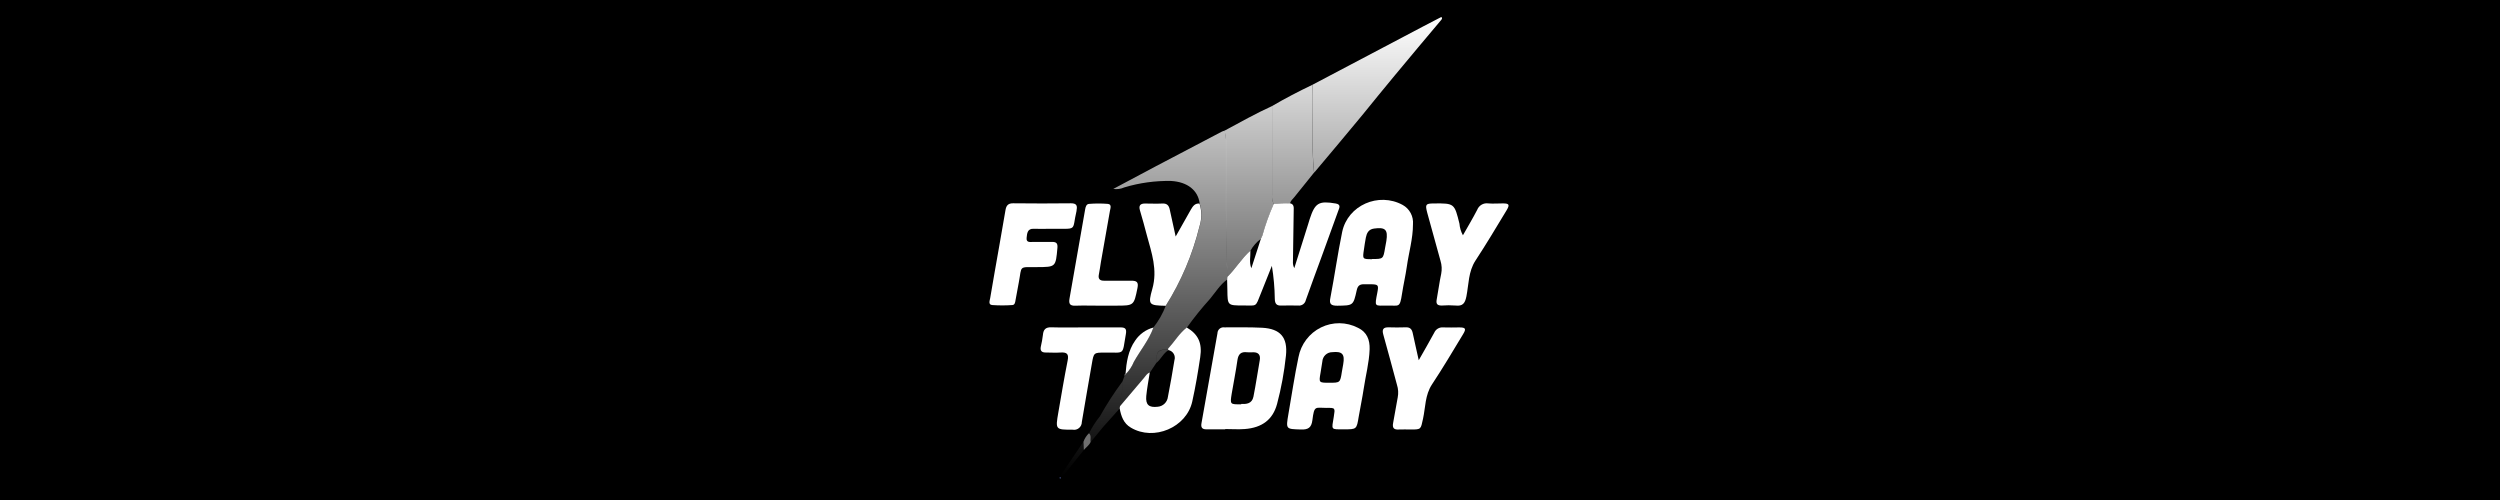 <svg width="3485" height="697" viewBox="0 0 3485 697" fill="none" xmlns="http://www.w3.org/2000/svg">
<rect x="0" y="0" width="3485" height="697" fill="#333333" stroke="none"/>
<g clip-path="url(#clip0_1_4)">
<path d="M3485 0H0V697H3485V0Z" fill="black"/>
<mask id="mask0_1_4" style="mask-type:luminance" maskUnits="userSpaceOnUse" x="1033" y="139" width="1412" height="431">
<path d="M2444.22 139.4H1033.88V569.217H2444.22V139.4Z" fill="white"/>
</mask>
<g mask="url(#mask0_1_4)">
</g>
<path d="M1710.62 389.583L1710.91 385.983C1722.59 374.471 1730.76 360.243 1743.03 349.445C1743.38 357.528 1741.1 365.616 1744.37 373.941C1748.87 360.186 1753.31 346.492 1757.75 332.622C1758.39 331.203 1759.21 329.845 1759.73 328.369C1763.88 313.329 1769.15 298.626 1775.5 284.394C1783.06 283.469 1790.67 283.134 1798.28 283.39C1804.12 284.571 1803.48 289.293 1803.42 293.426L1802.37 364.259C1802.09 367.56 1802.74 370.874 1804.24 373.822C1810.66 353.517 1817.07 333.189 1823.45 312.846C1824.27 310.365 1824.91 307.887 1825.73 305.349C1833.15 282.741 1838.35 279.672 1862.06 283.686C1869.83 284.984 1866.96 289.942 1865.51 293.955C1857.8 315.503 1849.91 336.928 1842.14 358.357C1834.9 378.309 1827.37 398.143 1820.36 418.153C1819.87 420.549 1818.53 422.681 1816.57 424.123C1814.61 425.565 1812.19 426.213 1809.79 425.945C1802.02 425.945 1794.19 425.588 1786.43 425.945C1779.65 426.298 1777.25 423.525 1777.08 416.853C1776.88 401.345 1775.51 385.875 1772.99 370.574C1767.91 383.325 1762.77 396.014 1757.75 408.765C1749.69 429.132 1752.61 425.65 1732.87 425.826C1711.2 425.826 1711.2 425.826 1710.96 404.221C1710.85 399.381 1710.73 394.48 1710.62 389.583Z" fill="white"/>
<path d="M1934.24 425.991C1915.84 425.991 1916.02 428.53 1920.05 407.634C1922.04 397.303 1921.33 396.417 1910.71 396.241C1907.49 396.241 1904.22 396.241 1901.01 396.241C1895.17 396.241 1892.54 398.722 1891.26 404.681C1886.47 426.229 1886.23 425.815 1864.27 426.167C1855.51 426.167 1852.59 423.985 1854.58 414.954C1860.42 384.495 1864.74 353.682 1870.99 323.342C1878.76 286.153 1921.74 267.382 1955.32 285.681C1960.05 288.284 1963.93 292.222 1966.48 297.012C1969.03 301.802 1970.15 307.235 1969.69 312.658C1969.69 332.725 1963.85 352.03 1961.11 371.687C1959.3 384.318 1956.38 396.712 1954.45 409.287C1951.29 429.945 1950.36 425.577 1934.24 425.991ZM1912.63 361.06C1928.28 361.06 1928.23 361.06 1930.85 345.357C1931.38 342.17 1932.14 338.984 1932.6 335.797C1935 320.036 1931.15 316.435 1915.38 318.617C1907.73 319.683 1905.27 324.875 1903.99 331.191C1902.7 337.507 1902.23 342.17 1901.36 347.6C1899.26 361.294 1899.26 361.294 1912.63 361.294V361.06Z" fill="white"/>
<path d="M1873.75 598.483C1854.59 598.483 1856.23 599.841 1859.32 580.774C1861.31 568.557 1861.37 568.438 1849.27 568.614C1833.39 568.614 1832.1 564.779 1829.48 585.675C1828.19 596.121 1823.64 599.074 1813.59 598.721C1792.45 598.012 1792.39 598.721 1796.07 576.997C1800.68 550.61 1804.6 523.874 1810.09 497.782C1811.79 488.908 1815.51 480.56 1820.95 473.389C1826.39 466.218 1833.41 460.424 1841.44 456.462C1849.48 452.501 1858.32 450.484 1867.26 450.564C1876.2 450.645 1885 452.827 1892.96 456.934C1905.52 462.836 1909.67 473.815 1909.26 486.803C1908.62 505.513 1903.71 523.636 1900.97 542.055C1899.04 555.039 1896.23 567.847 1894.07 580.717C1891.15 598.483 1891.21 598.483 1873.75 598.483ZM1853.07 533.553C1868.14 533.553 1868.2 533.553 1870.6 518.145C1871.12 514.605 1871.88 511.123 1872.46 507.58C1874.92 493.591 1871 489.457 1857.16 490.933C1853.63 490.914 1850.23 492.26 1847.66 494.699C1845.08 497.134 1843.53 500.478 1843.32 504.04C1842.5 509.233 1841.74 514.367 1840.87 519.502C1838.41 533.553 1838.35 533.553 1853.07 533.553Z" fill="white"/>
<path d="M1707.93 598.495C1699.23 598.495 1690.41 598.495 1681.71 598.495C1675.87 598.495 1673.76 596.014 1674.87 589.936C1682.35 548.416 1689.77 506.667 1697.12 464.676C1697.14 463.457 1697.41 462.253 1697.92 461.148C1698.43 460.044 1699.17 459.066 1700.09 458.276C1701.01 457.486 1702.09 456.907 1703.25 456.573C1704.41 456.244 1705.63 456.167 1706.82 456.355C1724.34 456.355 1741.86 455.998 1759.39 456.884C1784.73 458.241 1795.31 470.225 1792.62 495.726C1790.24 518.467 1786.1 540.988 1780.24 563.077C1774.4 584.858 1759.39 596.251 1735.15 598.081C1726.15 598.79 1717.04 598.081 1707.93 598.081V598.495ZM1730.24 563.077C1736.96 563.43 1745.25 563.077 1747.3 552.984C1750.68 536.042 1753.14 518.923 1756.17 501.805C1757.29 495.017 1754.42 491.121 1747.3 491.063C1744.38 491.24 1741.45 491.24 1738.53 491.063C1730.24 490.001 1726.21 493.364 1724.99 501.981C1722.77 517.803 1719.55 533.503 1716.93 549.206C1714.65 563.725 1714.65 563.786 1730.24 563.61V563.077Z" fill="white"/>
<path d="M1463.65 318.924C1456.18 318.924 1448.7 319.28 1441.28 318.924C1432 318.395 1431.82 325.42 1431.12 331.322C1430.24 338.757 1436.32 337.223 1440.58 337.223C1449.28 337.223 1458.1 337.223 1466.81 337.223C1472.65 337.223 1474.57 339.348 1474.05 345.487C1471.65 372.289 1471.83 372.227 1445.66 372.346C1419.5 372.465 1424.75 369.984 1420.26 393.418C1418.62 401.744 1417.1 410.065 1415.64 418.448C1415.17 421.458 1414.65 425.059 1411.26 425.235C1401.89 425.914 1392.48 425.914 1383.11 425.235C1377.27 424.702 1379.72 419.038 1380.31 415.614C1384.28 392.003 1388.54 367.978 1392.75 344.191C1395.73 327.188 1398.59 310.131 1401.62 293.07C1402.68 286.637 1405.19 283.331 1412.31 283.39C1439.18 283.685 1466.1 283.744 1492.97 283.39C1500.39 283.39 1502.08 286.401 1500.74 292.893C1500.74 293.189 1500.74 293.541 1500.74 293.837C1493.67 323.529 1503.6 318.395 1463.65 318.924Z" fill="white"/>
<path d="M2039.32 327.993C2046.21 315.833 2053.04 304.382 2059.18 292.575C2060.36 289.531 2062.53 286.979 2065.32 285.339C2068.12 283.699 2071.39 283.066 2074.6 283.545C2081.37 284.135 2088.21 283.545 2095.04 283.545C2103.92 283.545 2104.85 285.434 2100.06 293.346C2085.75 316.957 2071.73 340.567 2056.78 363.292C2046.8 378.639 2047.49 396.406 2044.17 413.171C2042.24 422.793 2039.03 427.042 2029.1 425.922C2022.62 425.42 2016.12 425.42 2009.65 425.922C2003.46 425.922 2001.65 423.502 2002.76 417.539C2004.98 405.736 2006.44 393.633 2009.01 381.826C2010.22 375.767 2009.9 369.489 2008.07 363.588C2001.84 341.235 1995.67 318.882 1989.56 296.533C1986.46 284.726 1987.46 283.722 1998.79 283.604C2027.58 283.309 2027.46 283.604 2034.47 311.818C2034.93 317.497 2036.58 323.012 2039.32 327.993Z" fill="white"/>
<path d="M1977.72 502.157C1985.96 487.635 1992.85 475.832 1999.33 463.787C2000.37 461.394 2002.14 459.392 2004.37 458.069C2006.61 456.742 2009.19 456.163 2011.77 456.408C2019.19 456.765 2026.66 456.408 2034.14 456.408C2043.2 456.408 2044.19 458.299 2039.4 466.091C2025.15 489.702 2011.13 513.313 1996.12 535.98C1986.42 550.794 1987.18 567.797 1983.68 583.85C1980.46 598.548 1981.22 598.725 1966.63 598.725C1961.13 598.725 1955.59 598.43 1950.09 598.725C1943.15 599.2 1940.63 596.662 1942.03 589.518C1944.37 577.714 1946.06 565.907 1948.46 553.808C1949.55 548.064 1949.19 542.135 1947.41 536.571C1940.98 513.255 1935.02 489.821 1928.37 466.62C1926.15 458.947 1928.37 456.175 1935.73 456.293C1943.08 456.408 1951.32 456.704 1959.09 456.293C1965.69 455.879 1968.32 458.89 1969.49 464.968C1971.88 476.599 1974.68 487.988 1977.72 502.157Z" fill="white"/>
<path d="M1513.27 456.385C1529.45 456.385 1545.63 456.385 1561.81 456.385C1568.76 456.385 1570.74 458.452 1569.46 465.712C1564.14 496.405 1568.58 491.033 1540.26 491.508C1524.66 491.508 1524.72 491.508 1522.03 507.15C1517.42 534.185 1512.51 561.159 1508.08 588.194C1508.09 589.805 1507.74 591.397 1507.07 592.858C1506.4 594.319 1505.42 595.611 1504.2 596.642C1502.98 597.674 1501.54 598.422 1500 598.828C1498.46 599.235 1496.85 599.292 1495.28 598.997C1471.28 598.997 1471.16 598.997 1475.31 575.03C1479.46 551.066 1483.49 526.746 1488.28 502.721C1490.09 493.69 1487.57 490.918 1478.76 491.389C1471.69 491.918 1464.56 491.389 1457.44 491.389C1452.01 491.389 1449.73 488.789 1450.9 483.244C1452.18 477.856 1453.16 472.396 1453.82 466.893C1454.46 459.158 1457.85 456.029 1465.5 456.266C1481.56 456.799 1497.45 456.385 1513.27 456.385Z" fill="white"/>
<path d="M1628.03 486.423C1636.97 476.622 1643.74 464.937 1654.31 456.554C1670.08 465.762 1676.16 478.041 1673.12 497.874C1670.03 518.593 1666.58 539.194 1662.02 559.675C1653.96 596.037 1608.41 615.161 1576.46 596.156C1566.24 590.254 1562.79 580.099 1560.81 569.178C1560.81 568.177 1561.21 567.115 1561.39 566.11L1594.45 527.091C1596.96 524.2 1598.77 520.541 1602.8 519.241C1601.11 530.163 1598.94 541.08 1597.89 552.063C1596.78 564.4 1601.69 568.472 1613.95 566.996C1617.53 566.693 1620.9 565.144 1623.48 562.613C1626.05 560.086 1627.68 556.73 1628.09 553.126C1631.42 536.183 1634.39 519.241 1637.14 502.242C1637.63 500.754 1637.79 499.178 1637.62 497.621C1637.45 496.06 1636.96 494.557 1636.16 493.211C1635.37 491.865 1634.31 490.703 1633.03 489.806C1631.76 488.912 1630.31 488.299 1628.79 488.015C1628.65 487.436 1628.39 486.891 1628.03 486.423Z" fill="white"/>
<path d="M1672.12 283.783C1675.41 294.067 1675.41 305.142 1672.12 315.423C1662.46 354.714 1646.54 392.157 1624.98 426.279C1601.62 425.688 1599.98 425.155 1606.35 402.668C1613.88 376.104 1605.36 352.494 1598.76 328.112C1595.6 316.309 1592.51 304.501 1589.06 293.169C1587.19 286.676 1589.41 283.784 1595.89 283.725C1604.01 283.725 1612.13 284.138 1620.19 283.725C1626.85 283.311 1629.54 286.499 1630.71 292.46C1633.1 303.911 1635.73 315.304 1638.88 329.707C1646.94 315.542 1653.6 303.853 1660.14 292.046C1662.94 287.266 1665.87 283.134 1672.12 283.783Z" fill="white"/>
<path d="M1535.17 426.125C1523.14 426.125 1511.11 425.711 1499.14 426.125C1491.31 426.478 1489.67 423.291 1490.9 416.208C1498.26 374.889 1505.44 333.097 1512.75 291.54C1513.33 288.176 1514.5 284.457 1518.12 284.221C1526.85 283.511 1535.62 283.511 1544.34 284.221C1550.18 284.811 1547.85 290.478 1547.26 293.902C1543.23 317.513 1538.85 341.538 1534.65 365.386C1533.65 371.288 1532.95 377.189 1531.79 382.8C1530.62 388.406 1532.9 391.359 1538.85 391.298C1551.47 391.298 1564.14 391.298 1576.76 391.298C1584.29 391.298 1587.39 392.893 1585.64 401.452C1580.61 426.006 1580.9 426.068 1555.56 426.068L1535.17 426.125Z" fill="white"/>
<path d="M1607.93 456.554C1601.5 474.263 1589.59 488.371 1580.59 504.428C1577.94 510.985 1573.96 516.917 1568.91 521.838C1570.26 505.195 1572.53 488.724 1582.52 474.616C1588.55 465.685 1597.57 459.265 1607.93 456.554Z" fill="white"/>
<path d="M1510.89 627.279L1510.36 615.763C1511.94 611.276 1514.54 607.227 1517.96 603.952C1521.93 607.319 1519.6 611.986 1520.36 616.058C1518.31 620.901 1513.93 623.501 1510.89 627.279Z" fill="#6F6F6F"/>
<path d="M1479.01 665.991L1477.71 667.352C1477.44 666.946 1477.21 666.509 1477.04 666.052C1477.04 666.052 1477.47 665.312 1477.65 665.373C1478.13 665.512 1478.59 665.722 1479.01 665.991Z" fill="#6073C6"/>
<path d="M1569.11 521.864C1567.78 521.864 1567.53 522.374 1567.78 523.452L1569.11 521.864Z" fill="white"/>
<path d="M1710.7 389.618C1700.83 396.762 1694.47 407.327 1686.88 416.477C1675.34 429.243 1664.54 442.665 1654.52 456.673C1643.95 465.056 1636.99 476.744 1628.24 486.542C1613.46 487.842 1611.76 489.905 1612.11 505.609L1603 519.303C1598.97 520.603 1597.16 524.261 1594.65 527.152L1561.59 566.171C1560.25 554.364 1566.73 543.446 1564.75 531.701L1567.9 523.199C1567.9 522.194 1567.9 521.546 1569.13 521.722H1568.89C1573.94 516.799 1577.92 510.87 1580.58 504.309C1589.57 488.252 1601.48 473.968 1607.91 456.439C1615.16 447.278 1620.97 437.047 1625.14 426.098C1646.72 391.961 1662.66 354.499 1672.33 315.185C1675.63 304.9 1675.63 293.829 1672.33 283.544C1670 265.128 1655.16 253.558 1632.5 252.259C1610.44 251.841 1588.46 254.867 1567.32 261.231C1562.48 263.409 1557.13 264.146 1551.9 263.357C1572.28 252.495 1591.85 241.988 1611.47 231.658C1642.16 215.485 1672.86 199.37 1703.58 183.314C1704.77 182.794 1706 182.36 1707.26 182.016C1708.16 186.476 1708.79 190.992 1709.13 195.533C1709.48 258.988 1708.08 322.502 1711.11 385.96L1710.7 389.618Z" fill="url(#paint0_linear_1_4)"/>
<path d="M1743.12 349.479C1730.85 360.282 1722.44 374.505 1710.99 386.017C1707.96 322.563 1709.36 259.047 1709.01 195.592C1708.67 191.05 1708.05 186.535 1707.14 182.075C1729.04 170.269 1750.65 158.168 1773.26 147.838C1773.26 189.001 1773.26 230.143 1773.26 271.266C1772.79 275.846 1773.6 280.466 1775.59 284.607C1769.23 298.818 1763.96 313.498 1759.82 328.522C1759.3 329.999 1758.48 331.356 1757.84 332.775C1751.81 337.223 1746.79 342.918 1743.12 349.479Z" fill="url(#paint1_linear_1_4)"/>
<path d="M1829.62 118.147L1984.51 36.511C1992.74 32.143 2001.04 27.892 2009.27 23.642C2011.32 26.122 2009.27 27.244 2008.69 28.247C1987.08 53.688 1965.82 79.424 1944.44 104.984C1929.14 123.224 1914.25 141.876 1899.18 160.293C1876.98 187.328 1854.38 213.891 1831.95 240.69C1827.51 199.842 1830.9 158.995 1829.62 118.147Z" fill="url(#paint2_linear_1_4)"/>
<path d="M1829.62 118.147C1830.9 158.995 1827.51 199.842 1831.78 240.631C1822.61 252.023 1813.32 263.416 1804.21 274.867C1802.05 277.583 1799.07 279.766 1798.37 283.544C1790.76 283.288 1783.15 283.623 1775.59 284.548C1773.6 280.429 1772.79 275.827 1773.26 271.266C1773.26 230.104 1773.26 188.961 1773.26 147.838C1791.59 137.095 1810.46 127.296 1829.62 118.147Z" fill="url(#paint3_linear_1_4)"/>
<path d="M1561.59 566.171C1561.59 567.176 1561.18 568.238 1561.01 569.239L1538 594.917C1534.2 590.844 1538 584.118 1533.27 580.337C1542.73 563.464 1553.24 547.22 1564.75 531.701C1566.73 543.447 1560.25 554.426 1561.59 566.171Z" fill="url(#paint4_linear_1_4)"/>
<path d="M1533.27 580.337C1538.11 584.118 1534.2 590.844 1538 594.917L1520.48 616.169C1519.72 612.097 1522.05 607.434 1518.08 604.067C1522.28 595.626 1527.37 587.669 1533.27 580.337Z" fill="url(#paint5_linear_1_4)"/>
<path d="M1510.96 627.206L1481.29 664.158L1478.83 662.447L1510.26 615.698L1510.96 627.206Z" fill="url(#paint6_linear_1_4)"/>
<path d="M1629 488.076C1621.69 492.267 1618.54 500.531 1612.11 505.785C1611.76 490.085 1613.46 488.076 1628.24 486.719C1628.57 487.121 1628.83 487.581 1629 488.076Z" fill="url(#paint7_linear_1_4)"/>
</g>
<defs>
<linearGradient id="paint0_linear_1_4" x1="1744.5" y1="23.642" x2="1744.5" y2="664.158" gradientUnits="userSpaceOnUse">
<stop stop-color="white"/>
<stop offset="1" stop-color="white" stop-opacity="0"/>
</linearGradient>
<linearGradient id="paint1_linear_1_4" x1="1744.5" y1="23.642" x2="1744.5" y2="664.158" gradientUnits="userSpaceOnUse">
<stop stop-color="white"/>
<stop offset="1" stop-color="white" stop-opacity="0"/>
</linearGradient>
<linearGradient id="paint2_linear_1_4" x1="1744.5" y1="23.642" x2="1744.5" y2="664.158" gradientUnits="userSpaceOnUse">
<stop stop-color="white"/>
<stop offset="1" stop-color="white" stop-opacity="0"/>
</linearGradient>
<linearGradient id="paint3_linear_1_4" x1="1744.5" y1="23.642" x2="1744.5" y2="664.158" gradientUnits="userSpaceOnUse">
<stop stop-color="white"/>
<stop offset="1" stop-color="white" stop-opacity="0"/>
</linearGradient>
<linearGradient id="paint4_linear_1_4" x1="1744.5" y1="23.642" x2="1744.5" y2="664.158" gradientUnits="userSpaceOnUse">
<stop stop-color="white"/>
<stop offset="1" stop-color="white" stop-opacity="0"/>
</linearGradient>
<linearGradient id="paint5_linear_1_4" x1="1744.5" y1="23.643" x2="1744.5" y2="664.158" gradientUnits="userSpaceOnUse">
<stop stop-color="white"/>
<stop offset="1" stop-color="white" stop-opacity="0"/>
</linearGradient>
<linearGradient id="paint6_linear_1_4" x1="1744.5" y1="23.643" x2="1744.5" y2="664.158" gradientUnits="userSpaceOnUse">
<stop stop-color="white"/>
<stop offset="1" stop-color="white" stop-opacity="0"/>
</linearGradient>
<linearGradient id="paint7_linear_1_4" x1="1744.5" y1="23.642" x2="1744.5" y2="664.158" gradientUnits="userSpaceOnUse">
<stop stop-color="white"/>
<stop offset="1" stop-color="white" stop-opacity="0"/>
</linearGradient>
<clipPath id="clip0_1_4">
<rect width="3485" height="697" fill="white"/>
</clipPath>
</defs>
</svg>
